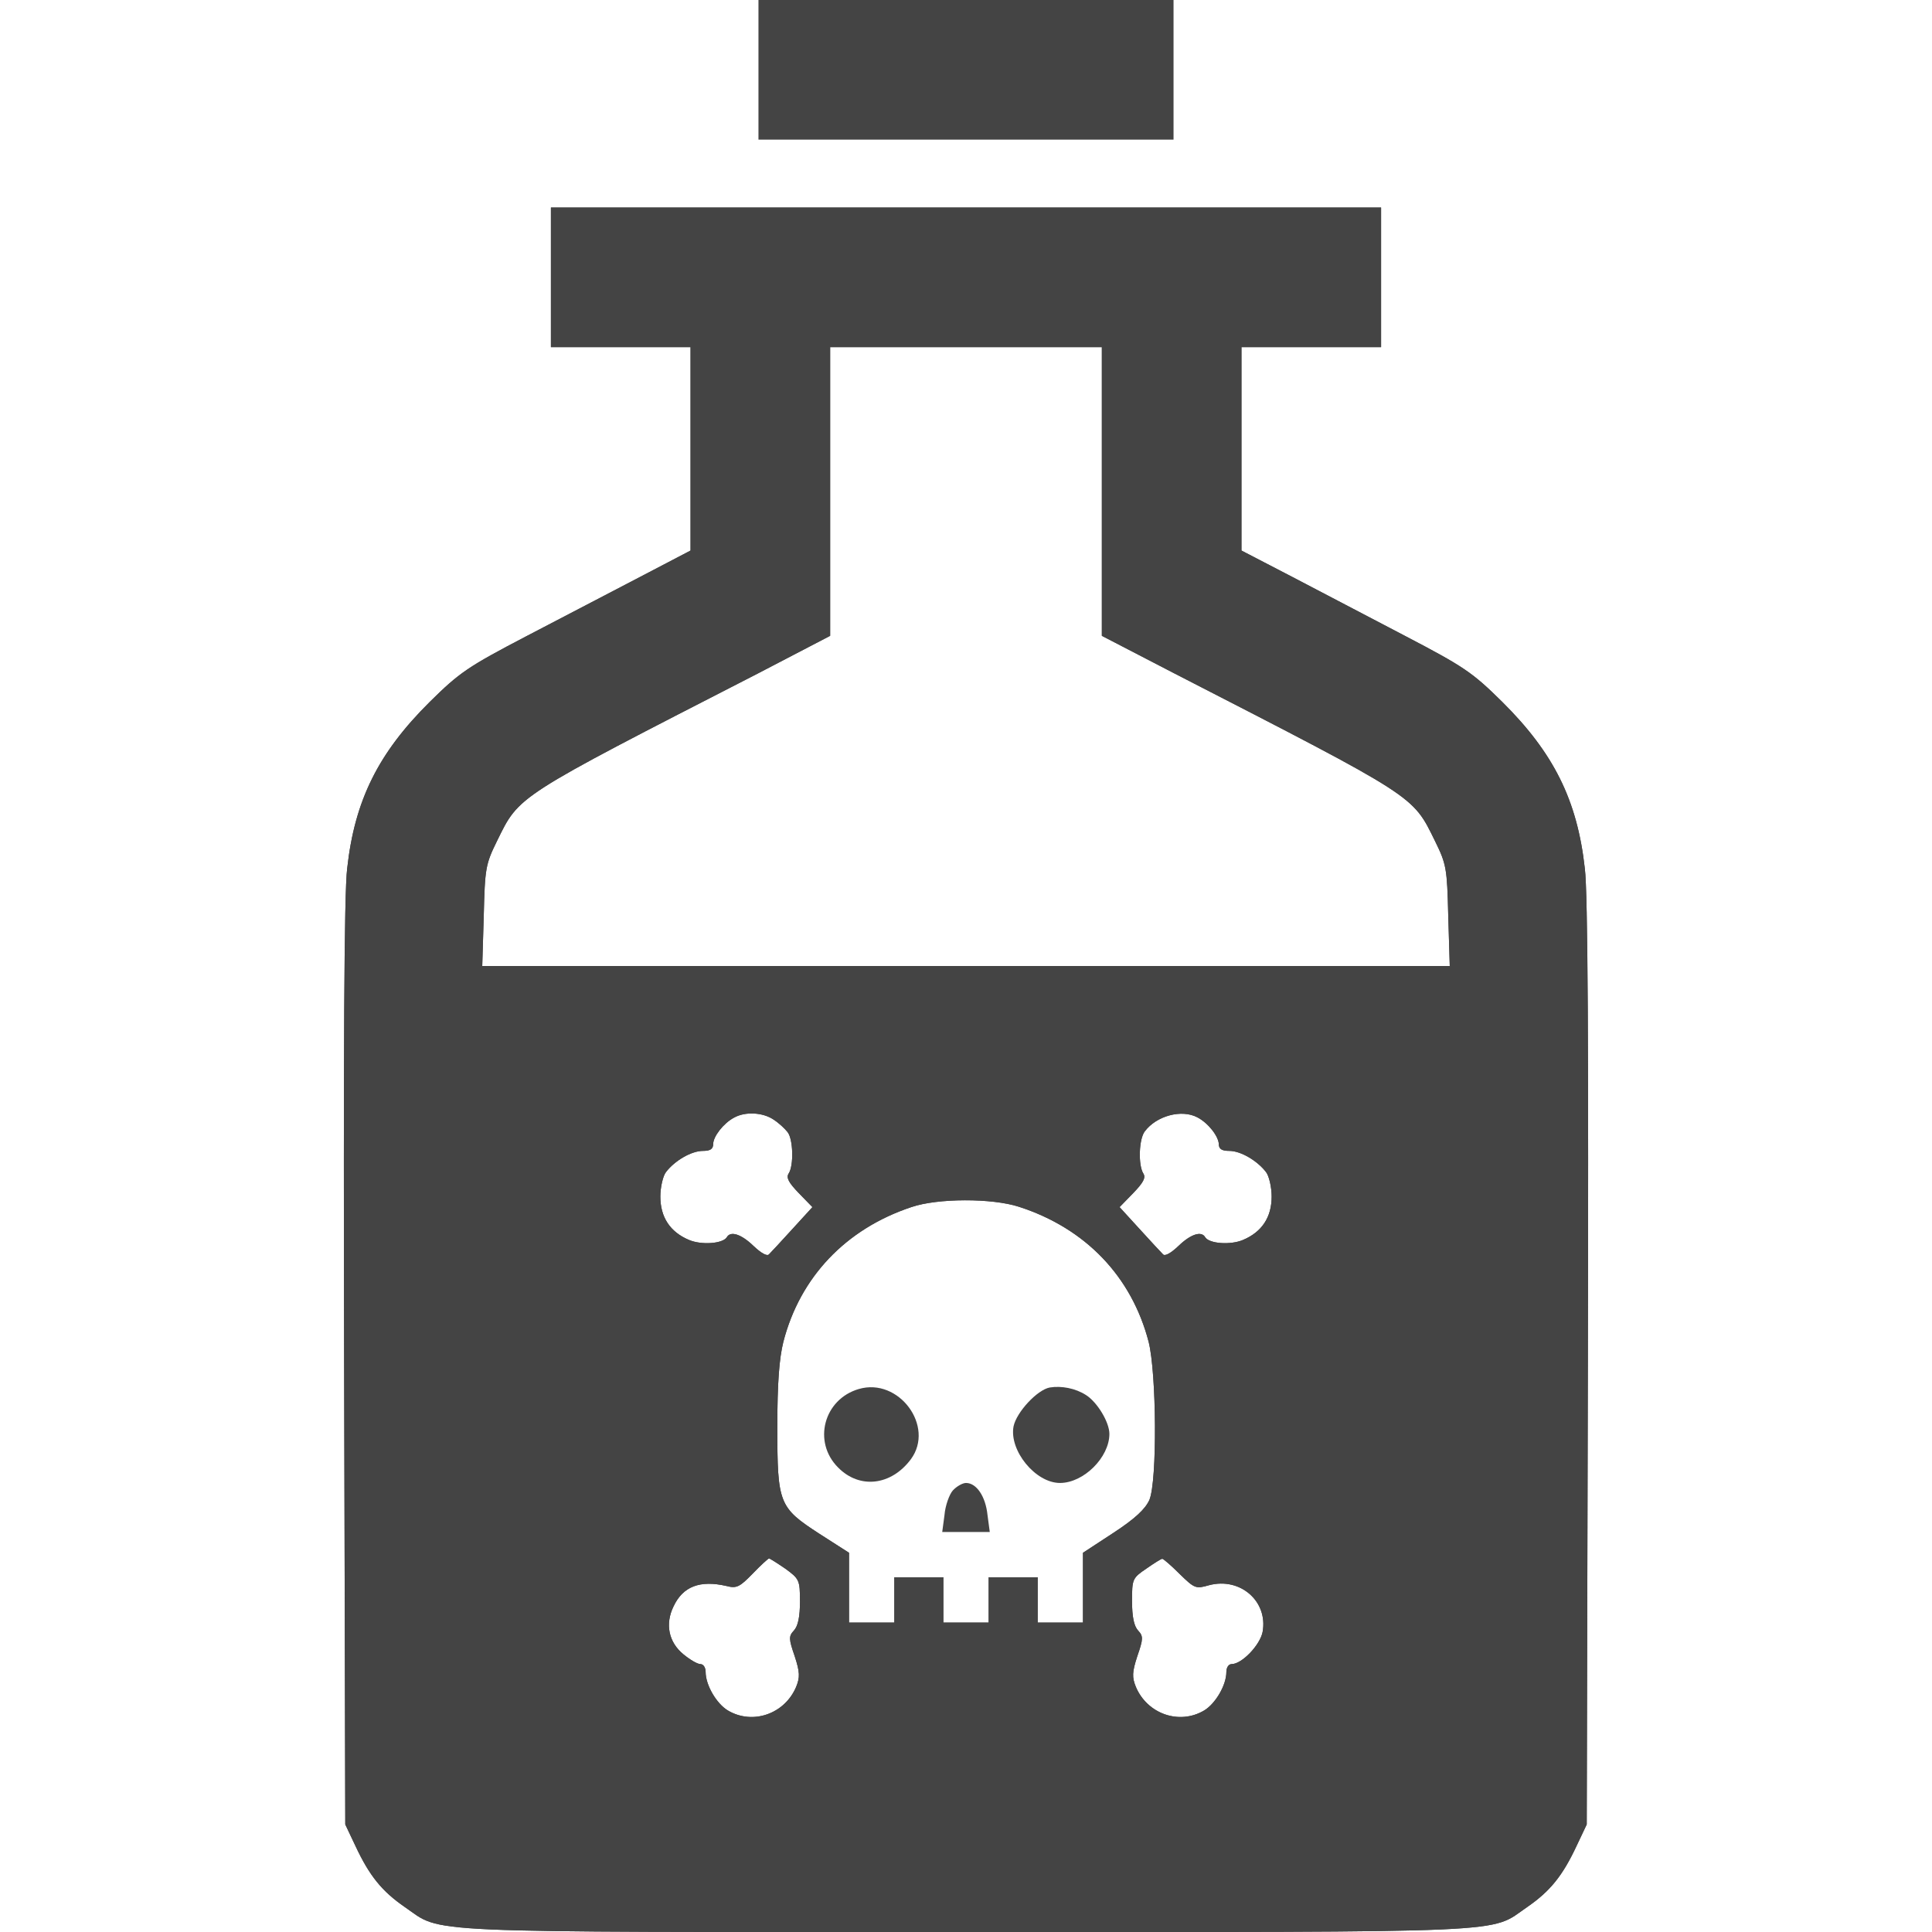 <?xml version="1.0" encoding="UTF-8" standalone="no"?>
<svg
   version="1.0"
   width="512pt"
   height="512pt"
   viewBox="0 0 512 512"
   preserveAspectRatio="xMidYMid meet"
   id="svg16"
   sodipodi:docname="contagious.svg"
   inkscape:version="1.1 (ce6663b3b7, 2021-05-25)"
   xmlns:inkscape="http://www.inkscape.org/namespaces/inkscape"
   xmlns:sodipodi="http://sodipodi.sourceforge.net/DTD/sodipodi-0.dtd"
   xmlns="http://www.w3.org/2000/svg"
   xmlns:svg="http://www.w3.org/2000/svg">
  <defs
     id="defs20" />
  <sodipodi:namedview
     id="namedview18"
     pagecolor="#ffffff"
     bordercolor="#666666"
     borderopacity="1.0"
     inkscape:pageshadow="2"
     inkscape:pageopacity="0.0"
     inkscape:pagecheckerboard="0"
     inkscape:document-units="pt"
     showgrid="false"
     inkscape:zoom="1.8085085"
     inkscape:cx="357.4769"
     inkscape:cy="450.37113"
     inkscape:window-width="2488"
     inkscape:window-height="1376"
     inkscape:window-x="2632"
     inkscape:window-y="27"
     inkscape:window-maximized="1"
     inkscape:current-layer="svg16" />
  <g
     transform="translate(0,512) scale(0.1,-0.1)"
     fill="#444444"
     stroke="none"
     id="g14">
    <path
       d="M2010 4935 l0 -185 550 0 550 0 0 185 0 185 -550 0 -550 0 0 -185z"
       id="path4" />
    <path
       d="M1460 4385 l0 -185 185 0 185 0 0 -270 0 -269 -132 -69 c-73 -38 -209 -109 -303 -158 -155 -81 -177 -96 -256 -174 -136 -135 -199 -260 -219 -442 -8 -63 -10 -491 -8 -1313 l3 -1220 27 -57 c37 -79 70 -120 131 -162 102 -70 9 -66 1487 -66 1478 0 1385 -4 1487 66 61 42 94 83 131 162 l27 57 3 1220 c2 822 0 1250 -8 1313 -20 182 -83 307 -219 442 -79 78 -101 93 -256 174 -93 49 -230 120 -302 158 l-133 69 0 269 0 270 185 0 185 0 0 185 0 185 -1100 0 -1100 0 0 -185z m1460 -568 l0 -382 193 -100 c644 -331 630 -322 690 -444 30 -61 32 -72 35 -198 l4 -133 -1282 0 -1282 0 4 133 c3 126 5 137 35 198 60 122 46 113 691 444 l192 100 0 382 0 383 360 0 360 0 0 -383z m-870 -1664 c14 -9 30 -24 37 -33 15 -18 17 -89 3 -110 -7 -11 0 -24 27 -52 l36 -37 -53 -58 c-29 -32 -57 -62 -62 -67 -5 -6 -21 3 -41 22 -32 31 -61 41 -71 23 -11 -17 -67 -21 -100 -7 -50 21 -76 60 -76 115 0 25 7 55 15 65 23 30 67 56 98 56 19 0 27 5 27 18 0 20 27 55 55 70 30 17 77 14 105 -5z m1123 6 c29 -15 56 -50 57 -71 0 -13 8 -18 28 -18 30 0 74 -26 97 -56 8 -10 15 -40 15 -65 0 -55 -26 -94 -76 -115 -33 -14 -89 -10 -100 7 -10 18 -39 8 -71 -23 -20 -19 -36 -28 -41 -22 -5 5 -33 35 -62 67 l-53 58 36 37 c27 28 34 41 27 52 -14 22 -12 92 4 112 31 41 97 59 139 37z m-473 -237 c177 -57 299 -185 344 -358 21 -83 23 -369 2 -419 -11 -24 -37 -49 -95 -87 l-81 -53 0 -92 0 -93 -60 0 -60 0 0 60 0 60 -65 0 -65 0 0 -60 0 -60 -60 0 -60 0 0 60 0 60 -65 0 -65 0 0 -60 0 -60 -60 0 -60 0 0 93 0 92 -78 50 c-108 70 -112 80 -112 284 0 116 5 181 16 225 44 171 165 299 339 357 70 24 214 24 285 1z m-619 -959 c37 -27 39 -30 39 -87 0 -40 -5 -65 -16 -77 -14 -15 -14 -22 2 -68 14 -43 14 -56 4 -81 -30 -72 -115 -102 -181 -63 -30 18 -59 67 -59 102 0 12 -6 21 -14 21 -8 0 -28 12 -45 26 -39 32 -49 80 -26 127 25 53 70 70 140 54 27 -7 35 -3 70 33 21 22 41 40 43 40 2 0 21 -12 43 -27z m1045 -14 c40 -39 43 -40 78 -30 83 22 157 -43 142 -124 -7 -35 -55 -85 -82 -85 -8 0 -14 -9 -14 -21 0 -35 -29 -84 -59 -102 -66 -39 -151 -9 -181 63 -10 25 -10 38 4 81 16 46 16 53 2 68 -11 12 -16 37 -16 78 0 58 1 61 38 86 20 14 39 26 42 26 2 1 23 -17 46 -40z"
       id="path6" />
    <path
       d="M2276 1439 c-93 -27 -123 -140 -55 -208 57 -58 141 -48 193 22 64 87 -32 217 -138 186z"
       id="path8" />
    <path
       d="M2782 1443 c-33 -6 -88 -65 -96 -103 -12 -64 58 -150 123 -150 63 0 131 68 131 130 0 31 -32 84 -62 103 -28 18 -65 25 -96 20z"
       id="path10" />
    <path
       d="M2525 1170 c-9 -10 -20 -40 -22 -65 l-6 -45 63 0 63 0 -6 45 c-5 49 -29 85 -57 85 -9 0 -25 -9 -35 -20z"
       id="path12" />
    <path
       d="M1460 4385 l0 -185 185 0 185 0 0 -270 0 -269 -132 -69 c-73 -38 -209 -109 -303 -158 -155 -81 -177 -96 -256 -174 -136 -135 -199 -260 -219 -442 -8 -63 -10 -491 -8 -1313 l3 -1220 27 -57 c37 -79 70 -120 131 -162 102 -70 9 -66 1487 -66 1478 0 1385 -4 1487 66 61 42 94 83 131 162 l27 57 3 1220 c2 822 0 1250 -8 1313 -20 182 -83 307 -219 442 -79 78 -101 93 -256 174 -93 49 -230 120 -302 158 l-133 69 0 269 0 270 185 0 185 0 0 185 0 185 -1100 0 -1100 0 0 -185z m1460 -568 l0 -382 193 -100 c644 -331 630 -322 690 -444 30 -61 32 -72 35 -198 l4 -133 -1282 0 -1282 0 4 133 c3 126 5 137 35 198 60 122 46 113 691 444 l192 100 0 382 0 383 360 0 360 0 0 -383z m-870 -1664 c14 -9 30 -24 37 -33 15 -18 17 -89 3 -110 -7 -11 0 -24 27 -52 l36 -37 -53 -58 c-29 -32 -57 -62 -62 -67 -5 -6 -21 3 -41 22 -32 31 -61 41 -71 23 -11 -17 -67 -21 -100 -7 -50 21 -76 60 -76 115 0 25 7 55 15 65 23 30 67 56 98 56 19 0 27 5 27 18 0 20 27 55 55 70 30 17 77 14 105 -5z m1123 6 c29 -15 56 -50 57 -71 0 -13 8 -18 28 -18 30 0 74 -26 97 -56 8 -10 15 -40 15 -65 0 -55 -26 -94 -76 -115 -33 -14 -89 -10 -100 7 -10 18 -39 8 -71 -23 -20 -19 -36 -28 -41 -22 -5 5 -33 35 -62 67 l-53 58 36 37 c27 28 34 41 27 52 -14 22 -12 92 4 112 31 41 97 59 139 37z m-473 -237 c177 -57 299 -185 344 -358 21 -83 23 -369 2 -419 -11 -24 -37 -49 -95 -87 l-81 -53 0 -92 0 -93 -60 0 -60 0 0 60 0 60 -65 0 -65 0 0 -60 0 -60 -60 0 -60 0 0 60 0 60 -65 0 -65 0 0 -60 0 -60 -60 0 -60 0 0 93 0 92 -78 50 c-108 70 -112 80 -112 284 0 116 5 181 16 225 44 171 165 299 339 357 70 24 214 24 285 1z m-619 -959 c37 -27 39 -30 39 -87 0 -40 -5 -65 -16 -77 -14 -15 -14 -22 2 -68 14 -43 14 -56 4 -81 -30 -72 -115 -102 -181 -63 -30 18 -59 67 -59 102 0 12 -6 21 -14 21 -8 0 -28 12 -45 26 -39 32 -49 80 -26 127 25 53 70 70 140 54 27 -7 35 -3 70 33 21 22 41 40 43 40 2 0 21 -12 43 -27z m1045 -14 c40 -39 43 -40 78 -30 83 22 157 -43 142 -124 -7 -35 -55 -85 -82 -85 -8 0 -14 -9 -14 -21 0 -35 -29 -84 -59 -102 -66 -39 -151 -9 -181 63 -10 25 -10 38 4 81 16 46 16 53 2 68 -11 12 -16 37 -16 78 0 58 1 61 38 86 20 14 39 26 42 26 2 1 23 -17 46 -40z"
       id="path1956" />
  </g>
  <path
     style="fill:none;stroke:none;stroke-width:0.75px;stroke-linecap:butt;stroke-linejoin:miter;stroke-opacity:1"
     d="m 127.8,256 h 256.4 v 218.106 l -256.101,0 z"
     id="path892"
     sodipodi:nodetypes="ccccc" />
</svg>
